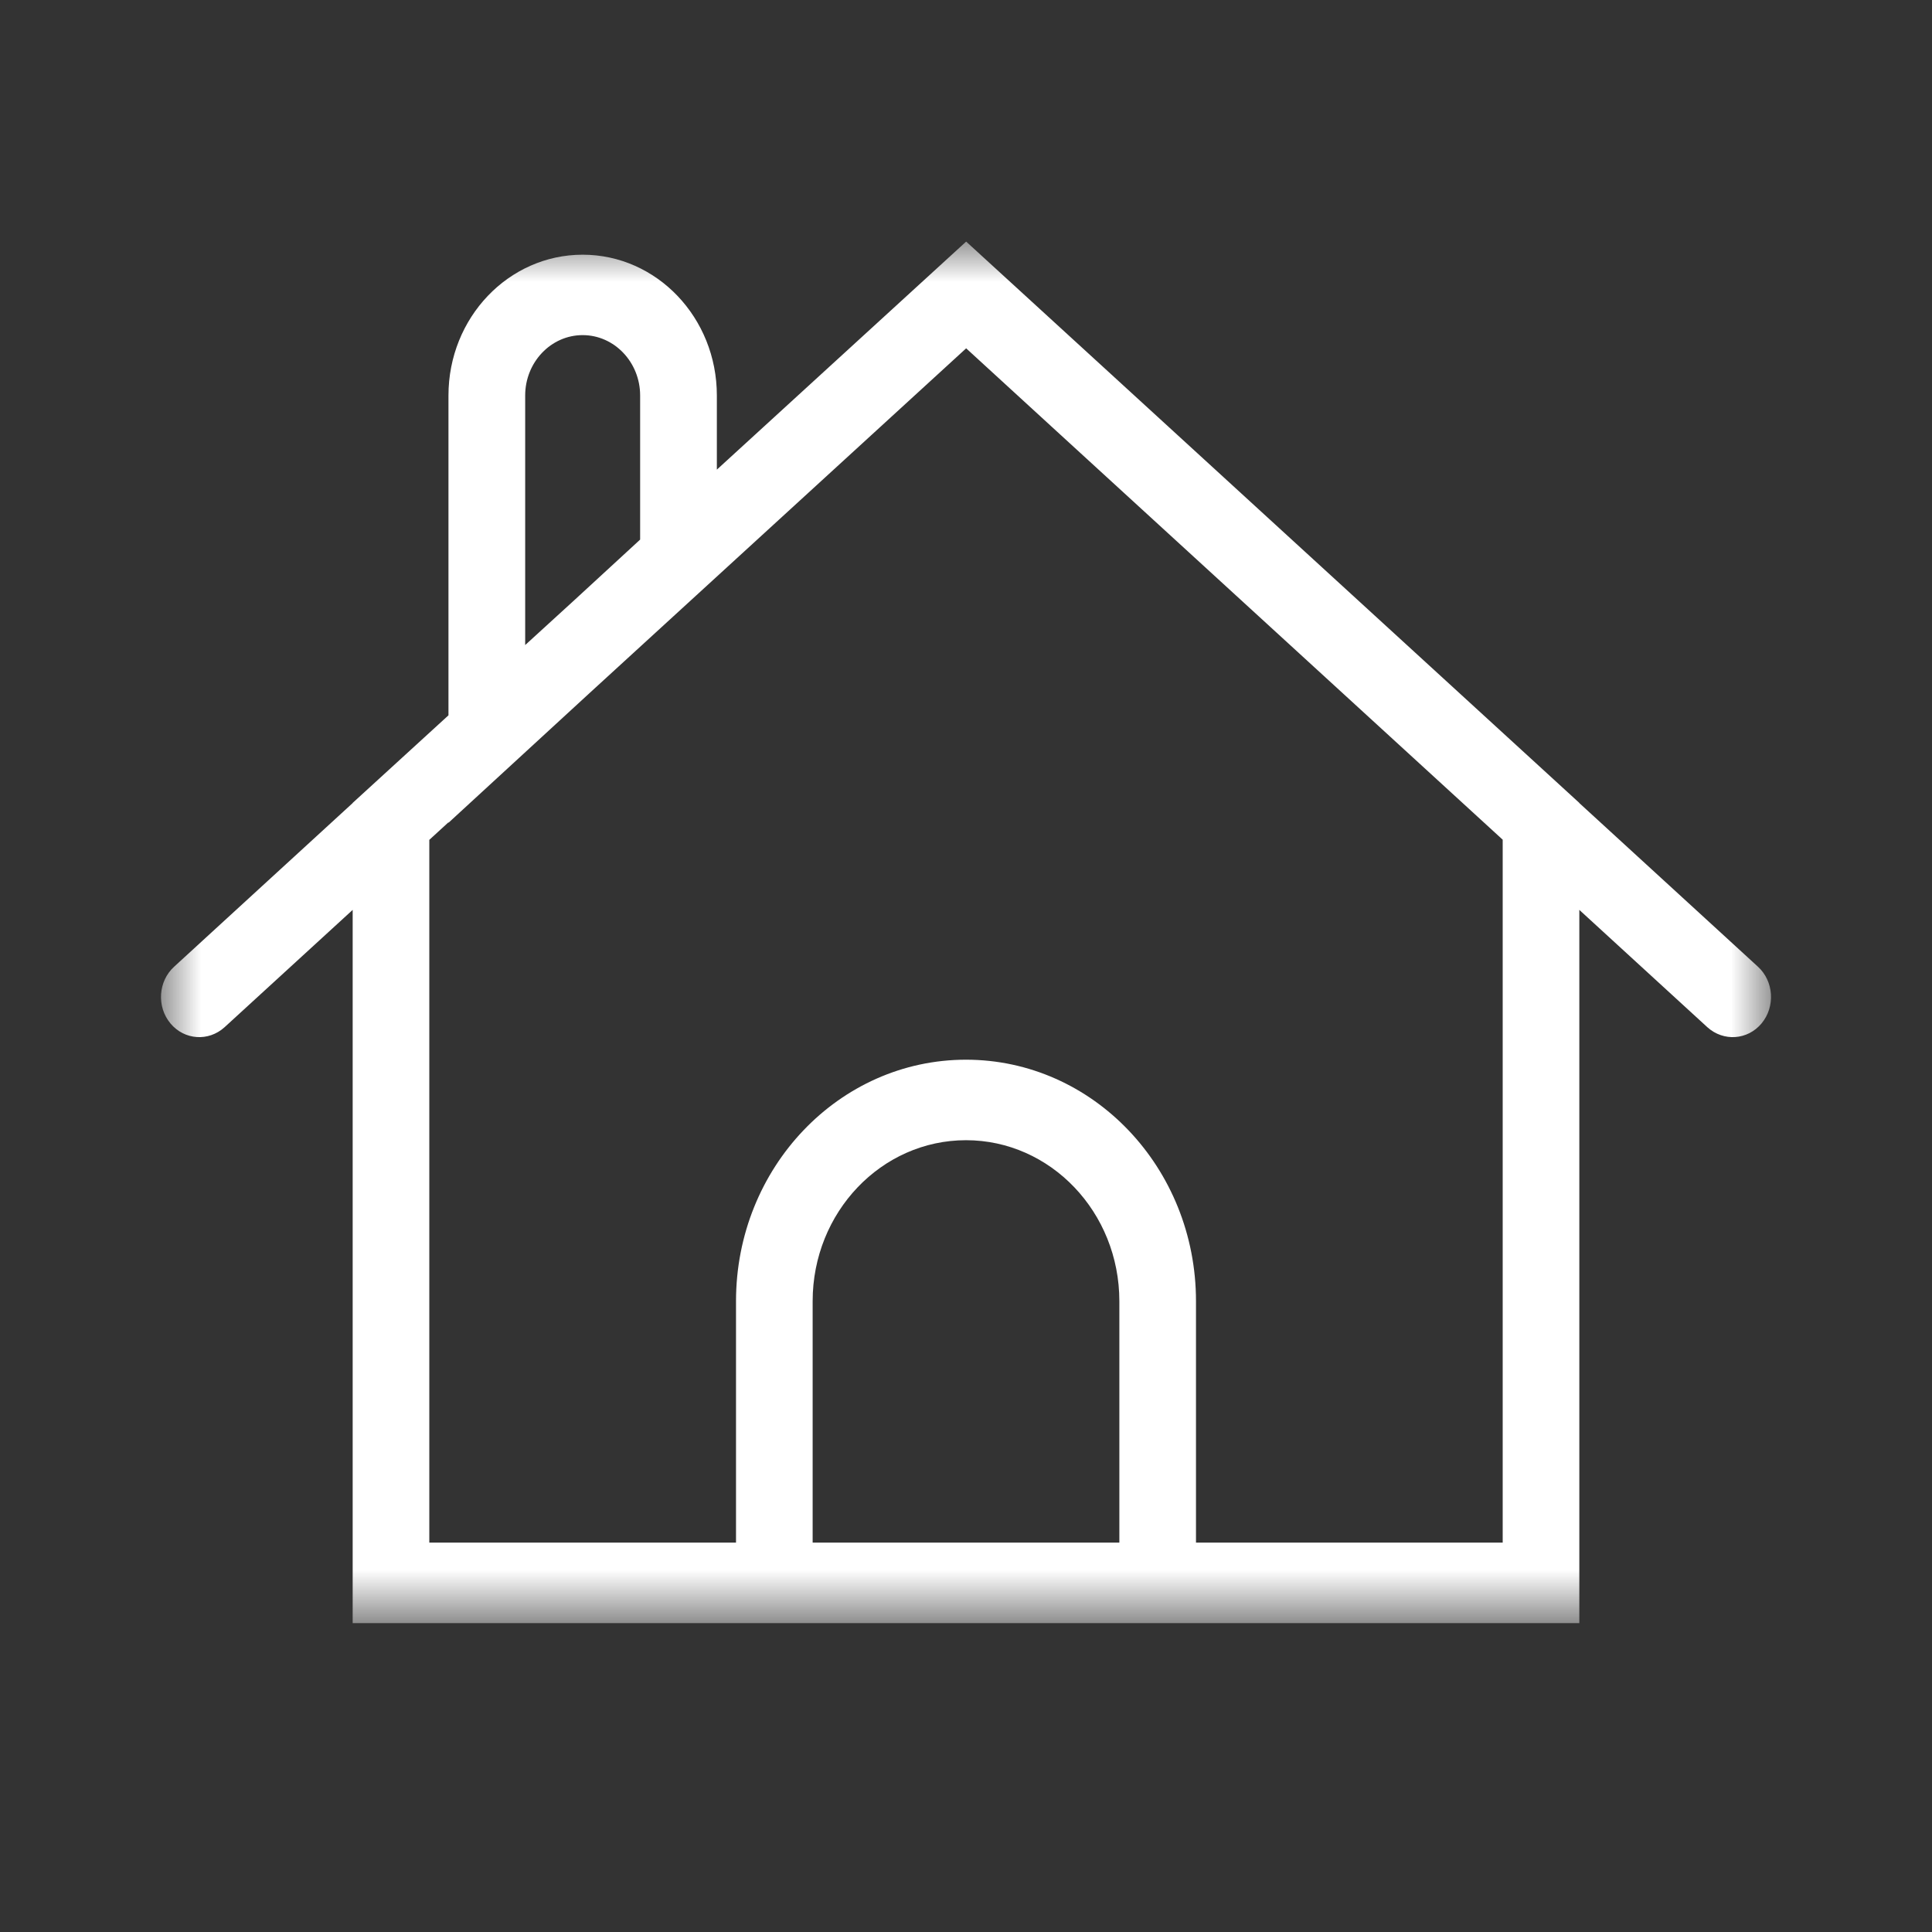 <?xml version="1.0" encoding="UTF-8"?>
<svg width="24px" height="24px" viewBox="0 0 24 24" version="1.1" xmlns="http://www.w3.org/2000/svg" xmlns:xlink="http://www.w3.org/1999/xlink">
    <rect x="0" y="0" width="24" height="24" fill="#333333" stroke="none"/>
    <!-- Generator: Sketch 49.1 (51147) - http://www.bohemiancoding.com/sketch -->
    <title>Icons/24/Propiedades/ic_casa</title>
    <desc>Created with Sketch.</desc>
    <defs>
        <polygon id="path-1" points="0 0.001 20 0.001 20 17.163 0 17.163"></polygon>
    </defs>
    <g id="Icons/24/Propiedades/ic_casa" stroke="none" stroke-width="1" fill="none" fill-rule="evenodd">
        <g id="Page-1" transform="translate(2, 3)">
            <mask id="mask-2" fill="white">
                <use xlink:href="#path-1"></use>
            </mask>
            <g id="Clip-2"></g>
            <path d="M16.667,16.163 L12.857,16.163 L12.857,13.164 C12.857,11.507 11.578,10.164 10,10.164 C8.422,10.164 7.143,11.507 7.143,13.164 L7.143,16.163 L3.333,16.163 L3.333,7.433 L3.571,7.215 L3.571,7.221 L5.321,5.612 L10.002,1.327 L11.067,2.303 L16.667,7.431 L16.667,16.163 Z M8.095,16.163 L8.095,13.164 C8.095,12.059 8.949,11.164 10,11.164 C11.051,11.164 11.905,12.059 11.905,13.164 L11.905,16.163 L8.095,16.163 Z M4.524,1.913 C4.524,1.5 4.844,1.163 5.238,1.163 C5.632,1.163 5.952,1.5 5.952,1.913 L5.952,3.703 L5.135,4.455 L4.524,5.013 L4.524,1.913 Z M5.238,0.164 C4.317,0.164 3.571,0.947 3.571,1.913 L3.571,5.886 L2.381,6.974 L2.381,6.976 L0.164,9.008 C-0.035,9.188 -0.056,9.505 0.117,9.713 C0.29,9.921 0.59,9.941 0.789,9.761 L2.381,8.303 L2.381,17.163 L7.143,17.163 L12.857,17.163 L17.619,17.163 L17.619,8.303 L19.21,9.761 C19.41,9.941 19.71,9.921 19.883,9.713 C20.056,9.505 20.035,9.188 19.837,9.008 L17.619,6.976 L17.619,6.974 L11.688,1.544 L10.002,0.001 L6.905,2.834 L6.905,1.913 C6.905,0.947 6.159,0.164 5.238,0.164 Z" id="Fill-1" fill="#FFFFFF" mask="url(#mask-2)"></path>
        </g>
    </g>
</svg>